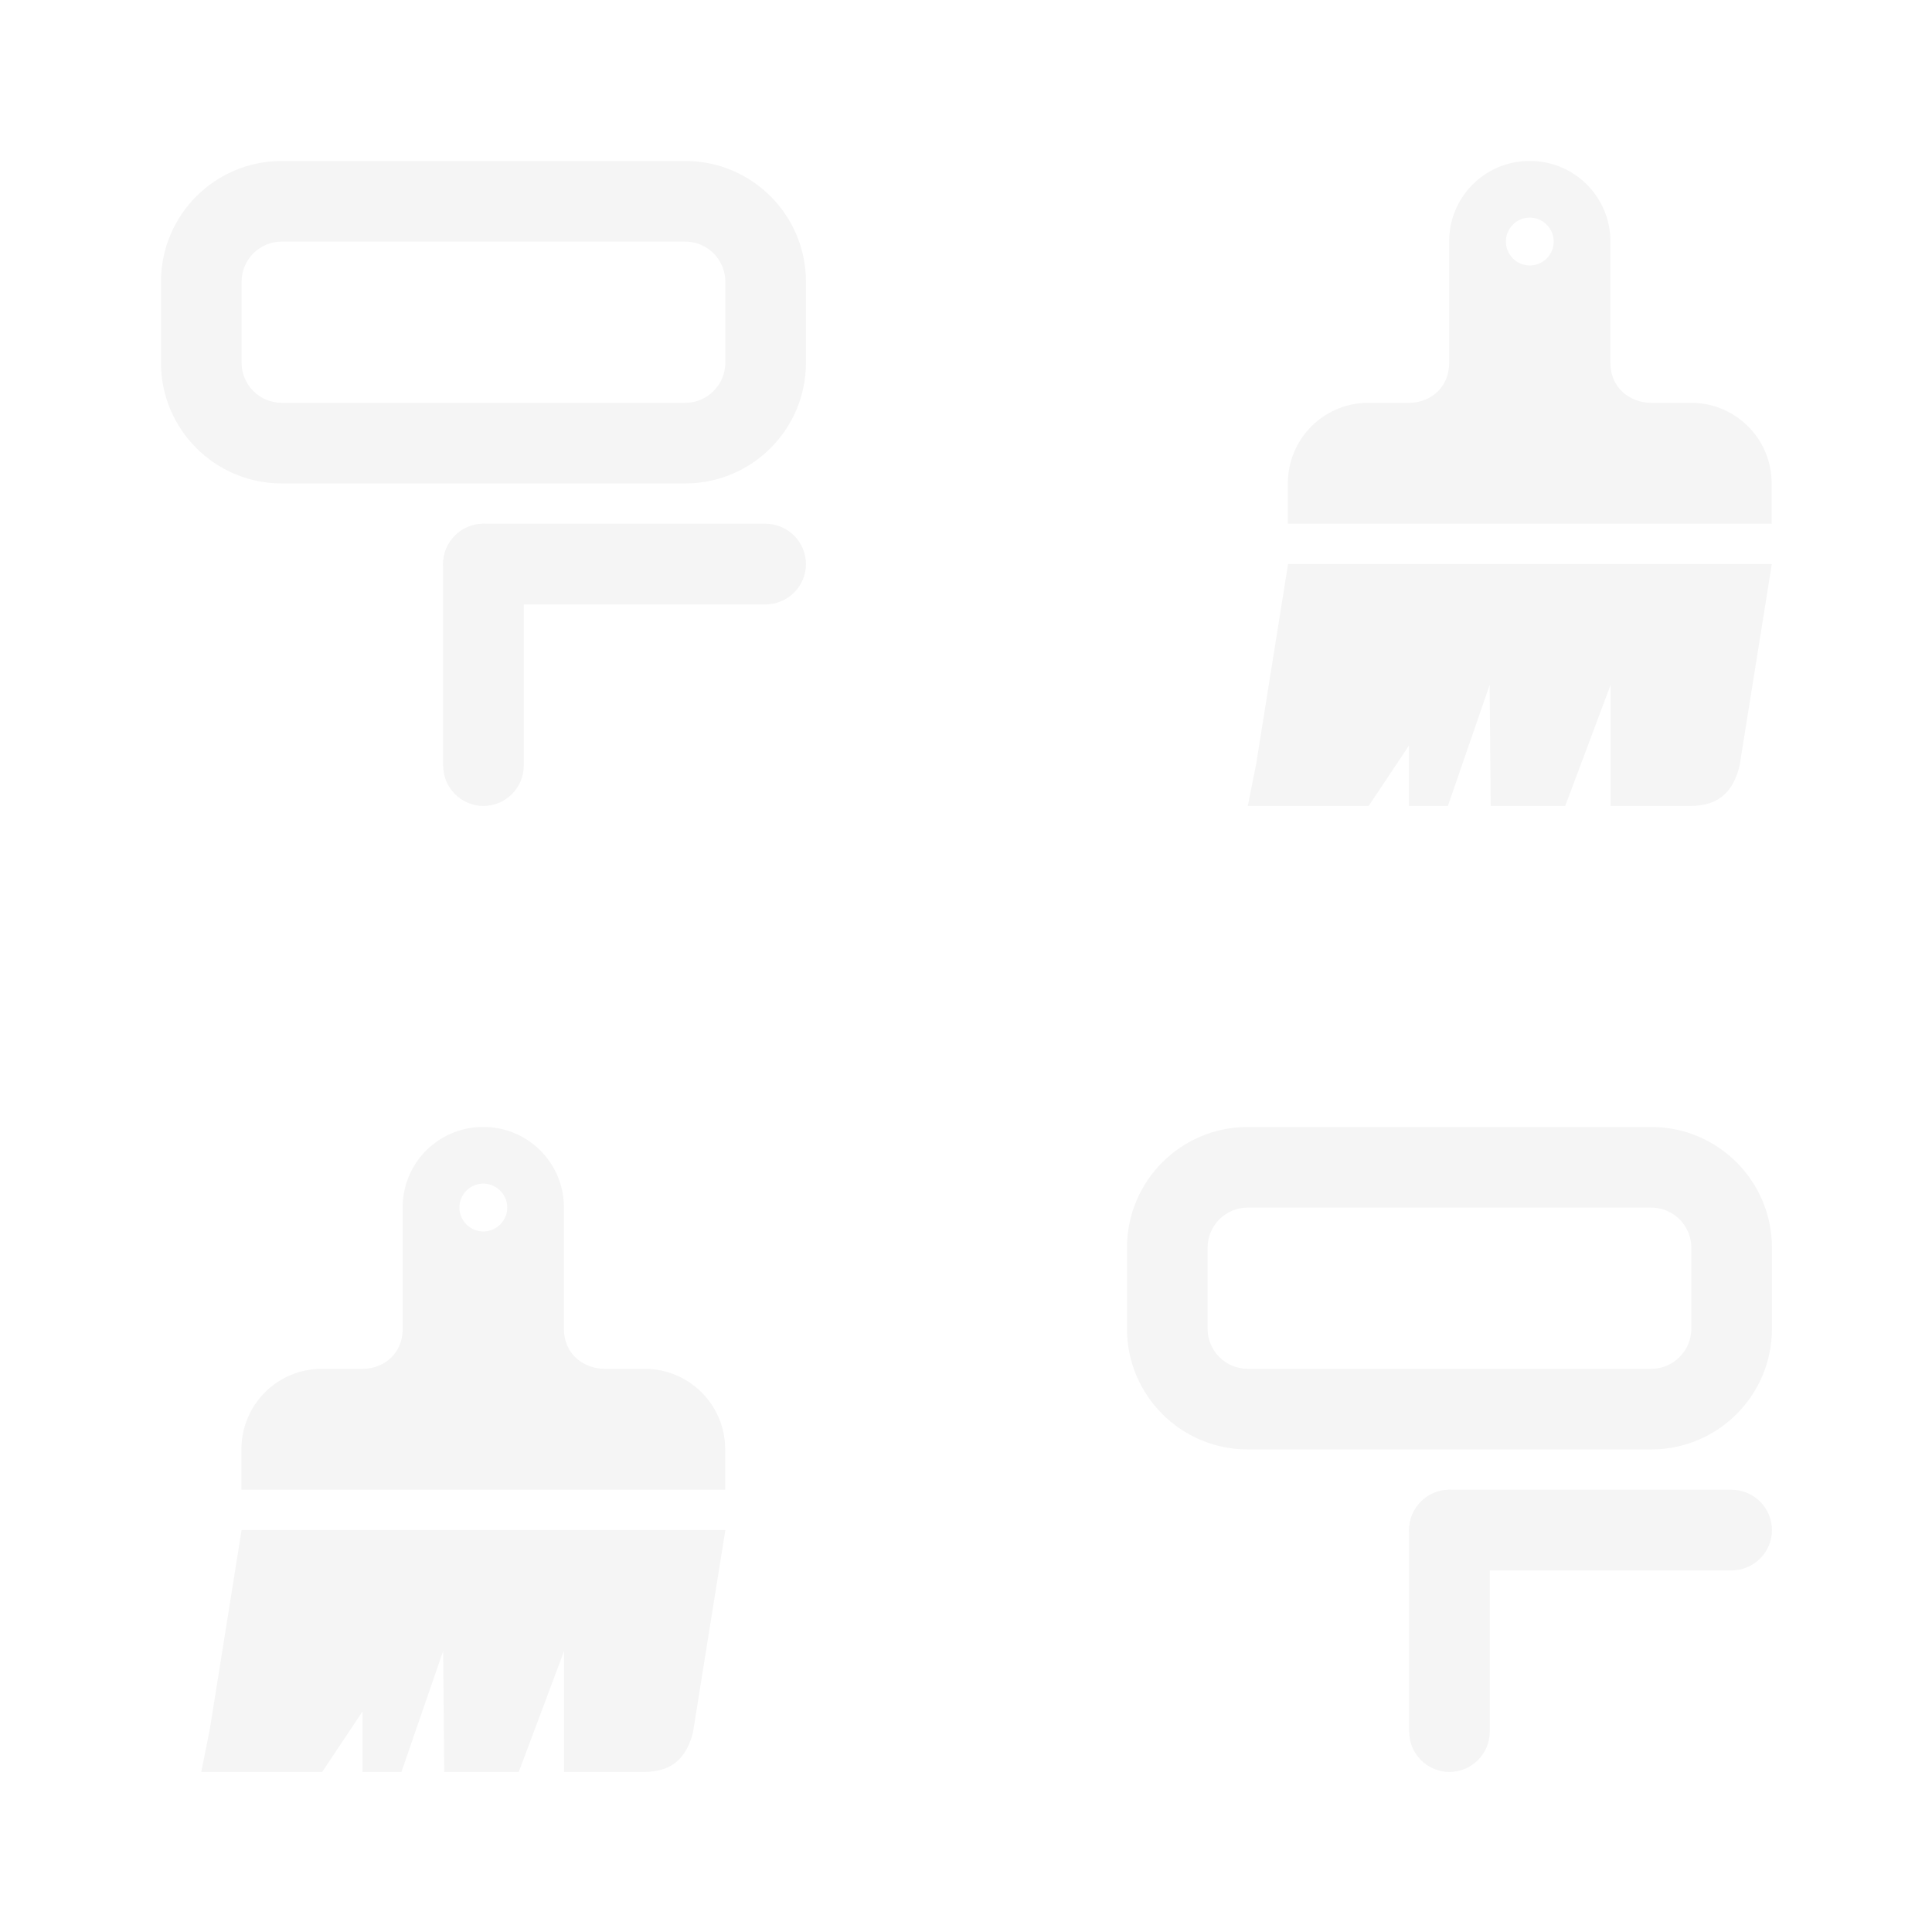 <svg xmlns="http://www.w3.org/2000/svg" xml:space="preserve" width="48" height="48" viewBox="0 0 12.7 12.7">
    <g style="fill:#000;opacity:.04">
        <g style="fill:#000">
            <path d="M3 0C1.34 0 0 1.34 0 3v2c0 1.66 1.34 3 3 3h10c1.66 0 3-1.34 3-3V3c0-1.66-1.34-3-3-3Zm0 2h10c.555 0 1 .445 1 1v2c0 .555-.445 1-1 1H3c-.555 0-1-.445-1-1V3c0-.555.445-1 1-1Zm5 7h7c.55 0 1 .45 1 1s-.45 1-1 1H8c-.55 0-1-.45-1-1s.45-1 1-1Zm0 0" style="fill:#000" transform="translate(1.058 1.058) scale(.265)"/>
            <path d="M8 9c.55 0 1 .45 1 1v5c0 .55-.45 1-1 1s-1-.45-1-1v-5c0-.55.45-1 1-1Zm0 0" style="fill:#000" transform="translate(1.058 1.058) scale(.265)"/>
        </g>
        <g style="fill:#000">
            <path d="M3 0C1.34 0 0 1.34 0 3v2c0 1.66 1.34 3 3 3h10c1.66 0 3-1.34 3-3V3c0-1.66-1.34-3-3-3Zm0 2h10c.555 0 1 .445 1 1v2c0 .555-.445 1-1 1H3c-.555 0-1-.445-1-1V3c0-.555.445-1 1-1Zm5 7h7c.55 0 1 .45 1 1s-.45 1-1 1H8c-.55 0-1-.45-1-1s.45-1 1-1Zm0 0" style="fill:#000" transform="translate(7.408 7.408) scale(.265)"/>
            <path d="M8 9c.55 0 1 .45 1 1v5c0 .55-.45 1-1 1s-1-.45-1-1v-5c0-.55.45-1 1-1Zm0 0" style="fill:#000" transform="translate(7.408 7.408) scale(.265)"/>
        </g>
        <path d="M7.996 0c-1.11 0-2 .89-2 2v3.004c0 .633-.48.996-1 .996h-1c-1.11 0-2 .89-2 2v1h12V8c0-1.11-.894-2-2-2h-.976c-.532 0-1.024-.36-1.024-1V2c0-1.11-.894-2-2-2zm0 1.406c.324 0 .594.266.594.594a.593.593 0 1 1-.594-.594zM2 10h12l-.8 5.004c-.2.82-.7.996-1.247.996H10v-3l-1.125 3H7.027L7 13l-1.035 3H5v-1.5L4 16H1l.21-1.047zm0 0" style="fill:#000" transform="translate(7.937 1.058) scale(.265)"/>
        <path d="M7.996 0c-1.11 0-2 .89-2 2v3.004c0 .633-.48.996-1 .996h-1c-1.11 0-2 .89-2 2v1h12V8c0-1.11-.894-2-2-2h-.976c-.532 0-1.024-.36-1.024-1V2c0-1.11-.894-2-2-2zm0 1.406c.324 0 .594.266.594.594a.593.593 0 1 1-.594-.594zM2 10h12l-.8 5.004c-.2.82-.7.996-1.247.996H10v-3l-1.125 3H7.027L7 13l-1.035 3H5v-1.5L4 16H1l.21-1.047zm0 0" style="fill:#000" transform="translate(1.058 7.408) scale(.265)"/>
    </g>
</svg>
